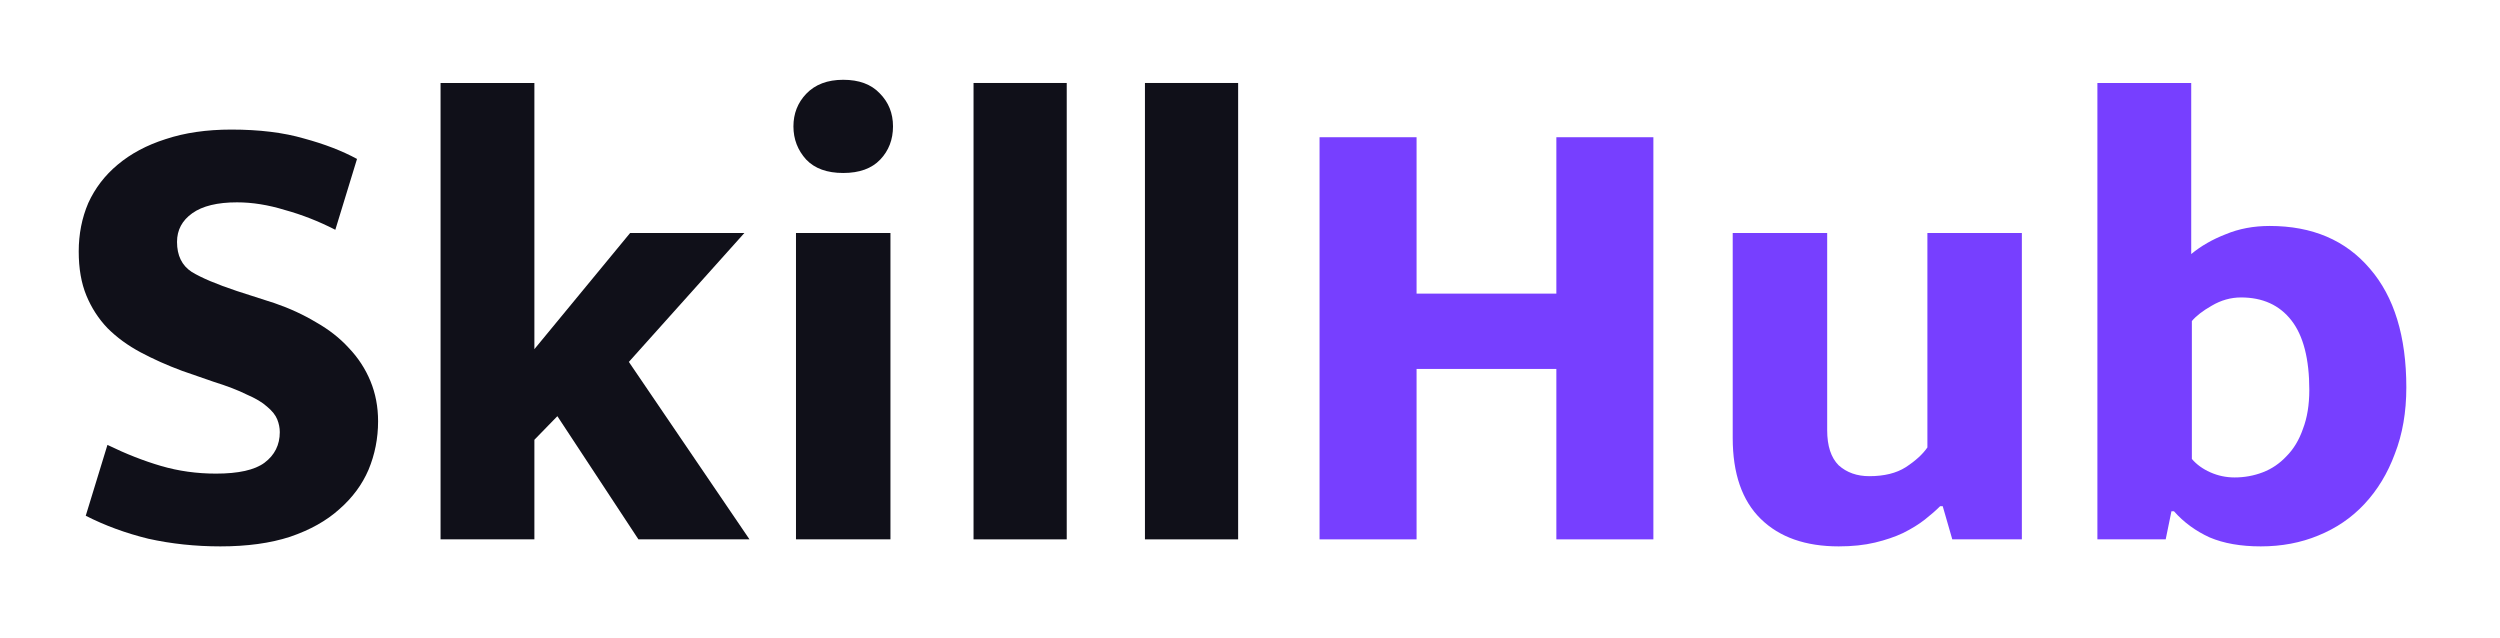 <svg width="94" height="24" viewBox="0 0 94 24" fill="none" xmlns="http://www.w3.org/2000/svg">
<path d="M8.696 4.872C9.752 4.872 10.664 4.984 11.432 5.208C12.2 5.416 12.864 5.672 13.424 5.976L12.608 8.64C11.984 8.32 11.352 8.072 10.712 7.896C10.088 7.704 9.488 7.608 8.912 7.608C8.176 7.608 7.616 7.744 7.232 8.016C6.848 8.288 6.656 8.648 6.656 9.096C6.656 9.608 6.84 9.984 7.208 10.224C7.576 10.448 8.144 10.688 8.912 10.944L10.328 11.4C10.888 11.592 11.408 11.832 11.888 12.12C12.368 12.392 12.776 12.712 13.112 13.08C13.464 13.448 13.736 13.864 13.928 14.328C14.12 14.792 14.216 15.296 14.216 15.84C14.216 16.48 14.096 17.088 13.856 17.664C13.616 18.224 13.248 18.72 12.752 19.152C12.272 19.584 11.656 19.928 10.904 20.184C10.168 20.424 9.296 20.544 8.288 20.544C7.344 20.544 6.44 20.448 5.576 20.256C4.728 20.048 3.944 19.76 3.224 19.392L4.04 16.728C4.728 17.064 5.4 17.328 6.056 17.52C6.712 17.712 7.4 17.808 8.12 17.808C8.968 17.808 9.576 17.672 9.944 17.4C10.328 17.112 10.52 16.728 10.52 16.248C10.52 16.088 10.488 15.928 10.424 15.768C10.36 15.608 10.232 15.448 10.04 15.288C9.864 15.128 9.608 14.976 9.272 14.832C8.952 14.672 8.536 14.512 8.024 14.352L6.848 13.944C6.288 13.736 5.768 13.504 5.288 13.248C4.808 12.992 4.392 12.688 4.04 12.336C3.704 11.984 3.44 11.576 3.248 11.112C3.056 10.648 2.96 10.096 2.96 9.456C2.96 8.8 3.08 8.192 3.32 7.632C3.576 7.072 3.944 6.592 4.424 6.192C4.92 5.776 5.52 5.456 6.224 5.232C6.944 4.992 7.768 4.872 8.696 4.872Z" fill="#101019"/>
<path d="M20.093 16.536V20.28H16.565V3.12H20.093V13.128L23.693 8.76H27.989L23.645 13.608L28.181 20.28H24.005L20.957 15.648L20.093 16.536Z" fill="#101019"/>
<path d="M29.929 20.28V8.76H33.481V20.28H29.929ZM31.705 6.504C31.097 6.504 30.633 6.336 30.313 6C29.993 5.648 29.833 5.232 29.833 4.752C29.833 4.272 29.993 3.864 30.313 3.528C30.649 3.176 31.113 3 31.705 3C32.297 3 32.753 3.168 33.073 3.504C33.409 3.84 33.577 4.256 33.577 4.752C33.577 5.248 33.417 5.664 33.097 6C32.777 6.336 32.313 6.504 31.705 6.504Z" fill="#101019"/>
<path d="M36.605 20.28V3.12H40.109V20.28H36.605Z" fill="#101019"/>
<path d="M43.05 20.28V3.12H46.554V20.28H43.05Z" fill="#101019"/>
<path d="M49.615 20.28V5.16H53.263V11.04H58.519V5.16H62.167V20.28H58.519V13.872H53.263V20.28H49.615Z" fill="#773FFF"/>
<path d="M72.47 8.76H76.022V20.28H73.406L73.046 19.032H72.95C72.79 19.192 72.598 19.36 72.374 19.536C72.15 19.712 71.878 19.88 71.558 20.04C71.254 20.184 70.902 20.304 70.502 20.4C70.102 20.496 69.646 20.544 69.134 20.544C67.886 20.544 66.91 20.2 66.206 19.512C65.502 18.824 65.15 17.808 65.15 16.464V8.76H68.702V16.176C68.702 16.768 68.846 17.208 69.134 17.496C69.438 17.768 69.822 17.904 70.286 17.904C70.846 17.904 71.302 17.792 71.654 17.568C72.022 17.328 72.294 17.08 72.47 16.824V8.76Z" fill="#773FFF"/>
<path d="M90.478 14.568C90.478 15.496 90.334 16.328 90.046 17.064C89.774 17.8 89.39 18.432 88.894 18.96C88.414 19.472 87.838 19.864 87.166 20.136C86.51 20.408 85.79 20.544 85.006 20.544C84.254 20.544 83.614 20.432 83.086 20.208C82.558 19.968 82.11 19.64 81.742 19.224H81.646L81.43 20.28H78.862V3.12H82.39V9.552C82.758 9.248 83.19 9 83.686 8.808C84.182 8.6 84.734 8.496 85.342 8.496C86.942 8.496 88.198 9.032 89.11 10.104C90.022 11.16 90.478 12.648 90.478 14.568ZM86.83 14.664C86.83 13.496 86.606 12.624 86.158 12.048C85.71 11.472 85.078 11.184 84.262 11.184C83.878 11.184 83.51 11.288 83.158 11.496C82.822 11.688 82.574 11.88 82.414 12.072V17.256C82.59 17.464 82.822 17.632 83.11 17.76C83.398 17.888 83.702 17.952 84.022 17.952C84.39 17.952 84.742 17.888 85.078 17.76C85.414 17.632 85.71 17.432 85.966 17.16C86.238 16.888 86.446 16.544 86.59 16.128C86.75 15.712 86.83 15.224 86.83 14.664Z" fill="#773FFF"/>
</svg>
